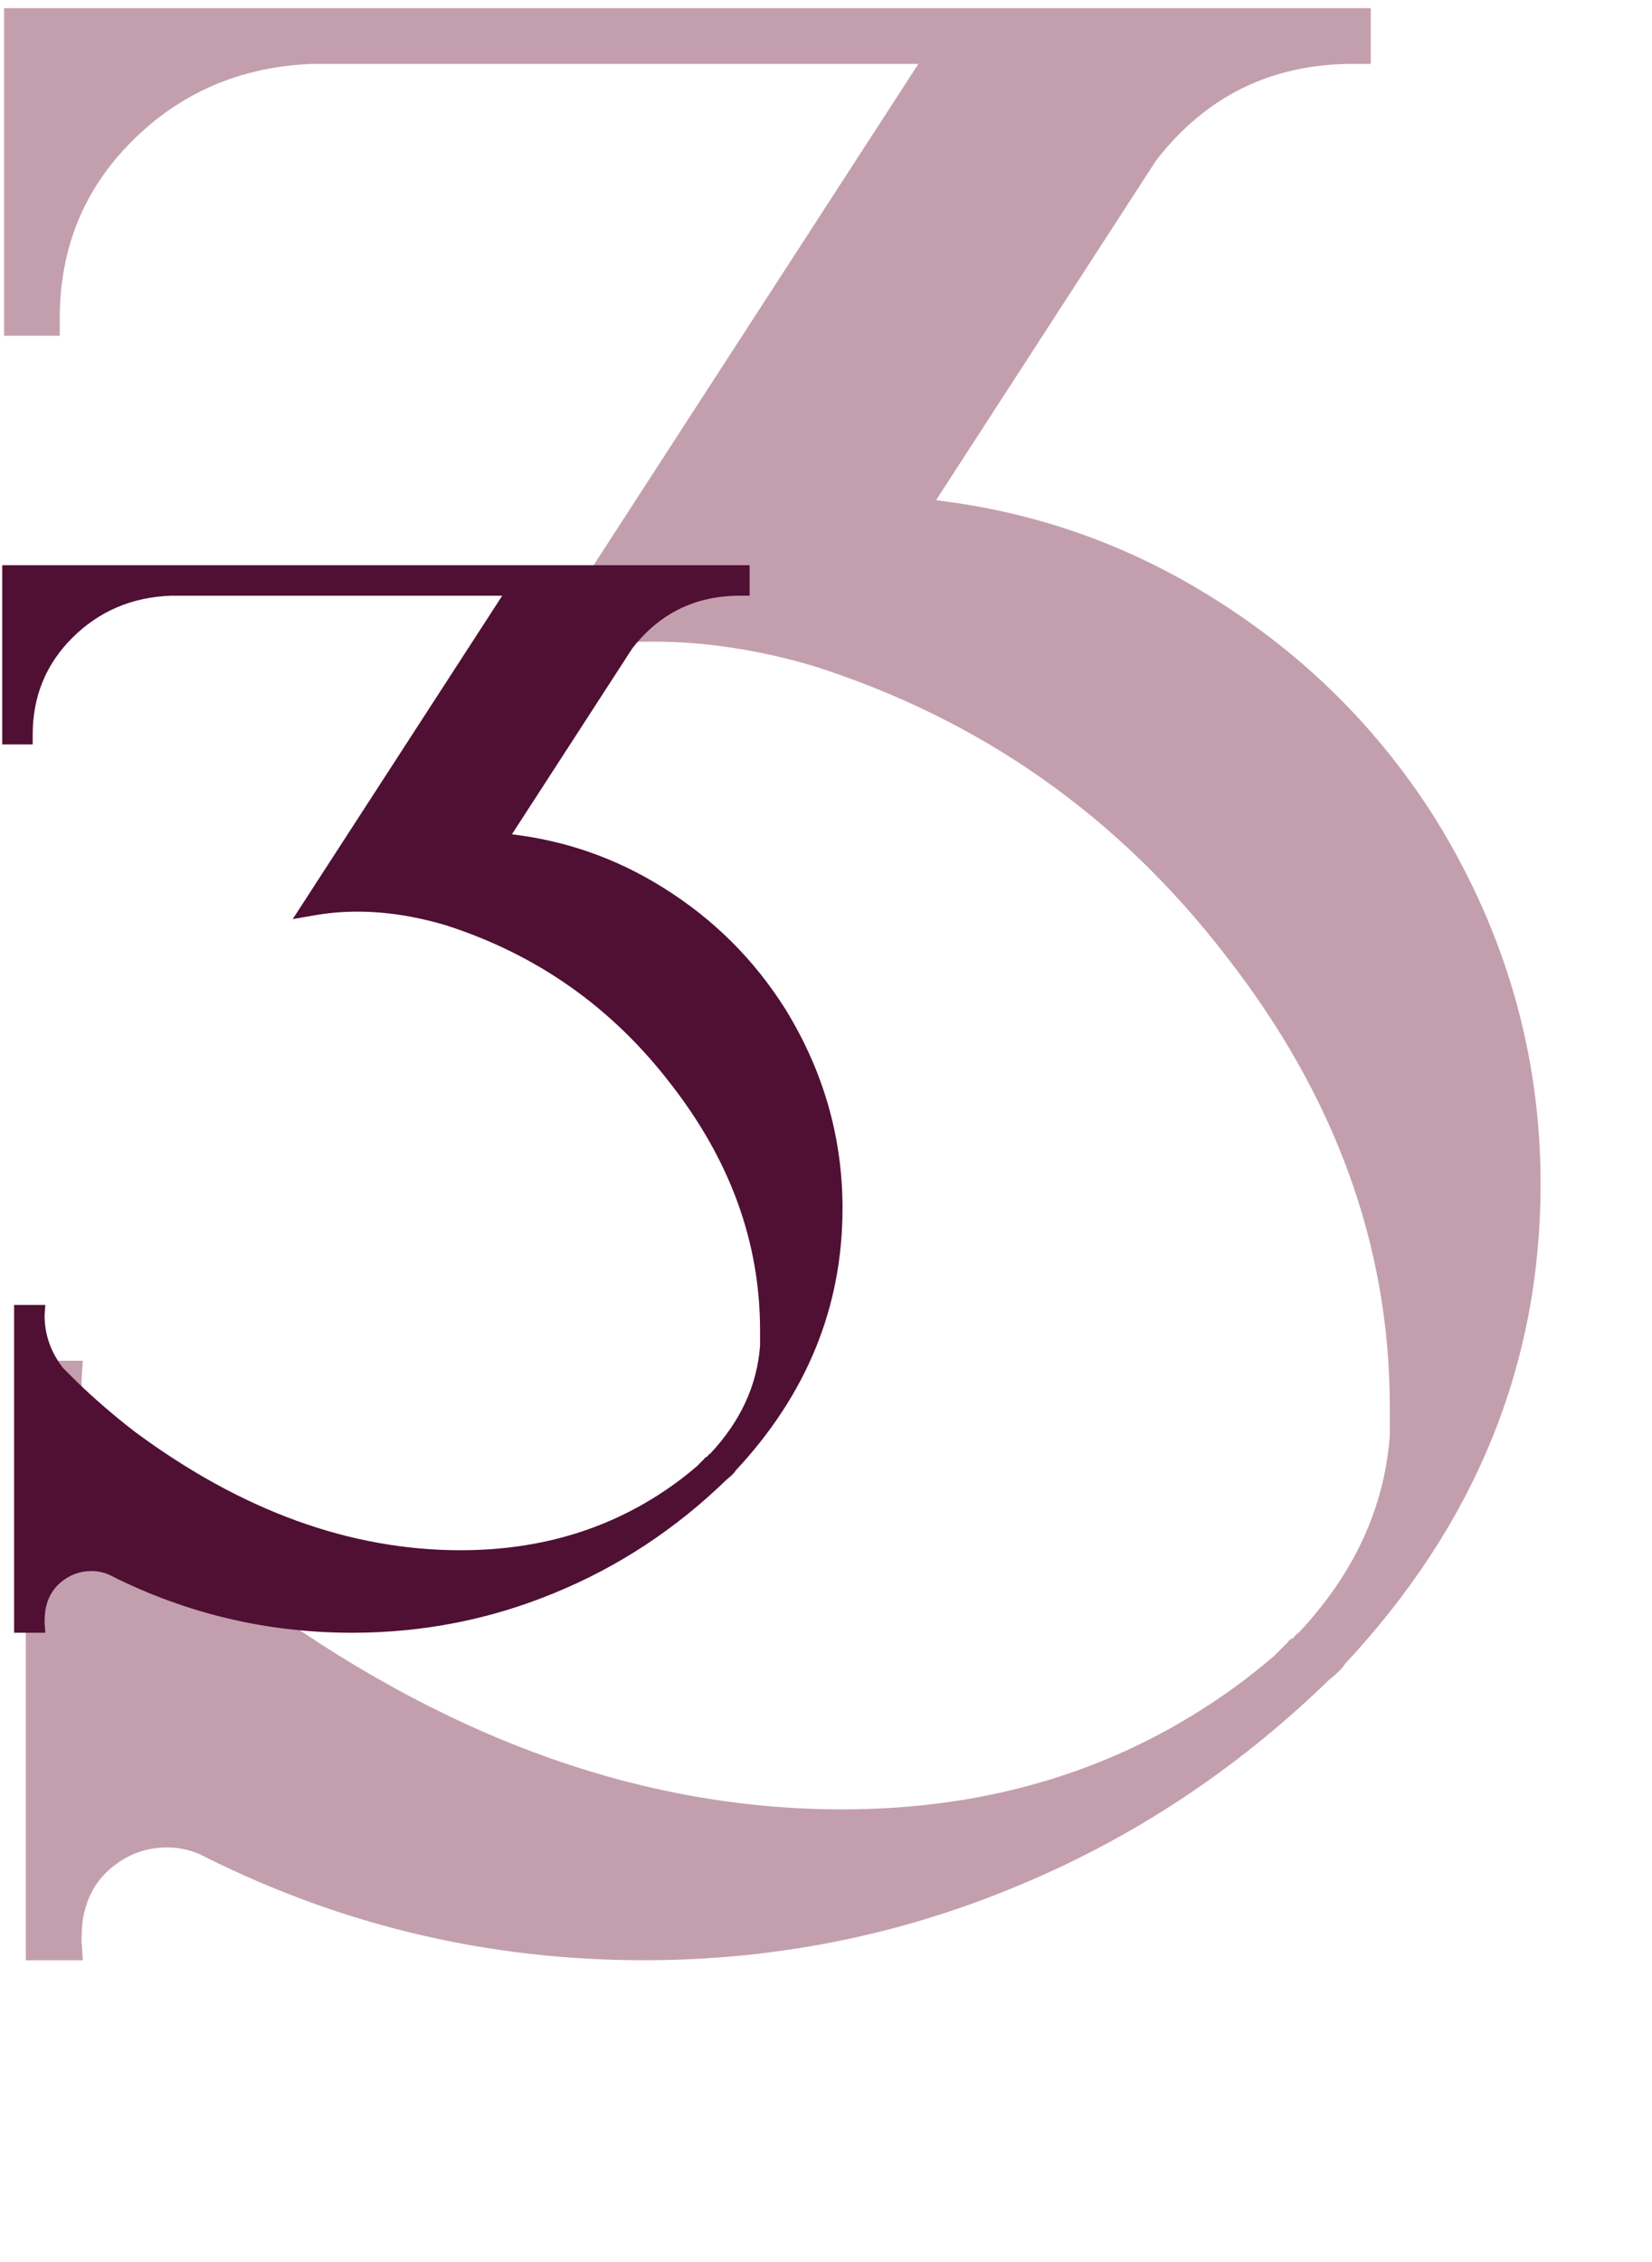 <svg width="76" height="104" viewBox="0 0 76 104" fill="none" xmlns="http://www.w3.org/2000/svg">
<path d="M2.75 14.625V15.438H0.188V0.375H63.062V2.938H62.25C58.5 2.938 55.479 4.417 53.188 7.375L43.062 23C47.646 23.542 51.896 25.042 55.812 27.5C60.021 30.125 63.438 33.521 66.062 37.688C69.271 42.896 70.875 48.479 70.875 54.438C70.875 62.729 67.875 70.083 61.875 76.5C61.833 76.583 61.75 76.688 61.625 76.812C61.5 76.938 61.333 77.083 61.125 77.25C56.833 81.417 51.979 84.604 46.562 86.812C41.188 89.021 35.542 90.125 29.625 90.125C22.5 90.125 15.771 88.542 9.438 85.375C8.896 85.083 8.312 84.938 7.688 84.938C6.729 84.938 5.875 85.25 5.125 85.875C4.417 86.458 3.979 87.25 3.812 88.25C3.771 88.583 3.75 88.917 3.75 89.25L3.812 90.125H1.188V62.562H3.812L3.75 63.438C3.75 65.062 4.271 66.542 5.312 67.875L6.25 68.812H6.312V68.875C7.896 70.417 9.583 71.875 11.375 73.25C20.333 79.875 29.458 83.188 38.75 83.188C45.625 83.188 51.646 81.312 56.812 77.562C57.438 77.104 58.042 76.625 58.625 76.125L59.25 75.5C59.292 75.417 59.375 75.354 59.5 75.312C59.583 75.188 59.667 75.104 59.75 75.062C62.292 72.354 63.688 69.333 63.938 66V64.688C63.938 57.312 61.438 50.417 56.438 44C51.479 37.542 45.146 33.083 37.438 30.625C34.896 29.875 32.438 29.5 30.062 29.5C28.812 29.5 27.604 29.604 26.438 29.812L24.625 30.125L42.25 2.938H14.375C11.083 3.062 8.312 4.25 6.062 6.5C3.854 8.708 2.75 11.417 2.75 14.625Z" fill="#904F69" fill-opacity="0.54"/>
<path d="M1.504 33.779V34.224H0.103V25.986H34.487V27.388H34.043C31.992 27.388 30.34 28.197 29.087 29.814L23.55 38.359C26.056 38.656 28.381 39.476 30.523 40.82C32.824 42.256 34.692 44.113 36.128 46.392C37.883 49.24 38.76 52.293 38.76 55.552C38.76 60.086 37.119 64.108 33.838 67.617C33.815 67.663 33.77 67.72 33.701 67.788C33.633 67.856 33.542 67.936 33.428 68.027C31.081 70.306 28.426 72.049 25.464 73.257C22.524 74.465 19.437 75.068 16.201 75.068C12.305 75.068 8.625 74.203 5.161 72.471C4.865 72.311 4.546 72.231 4.204 72.231C3.68 72.231 3.213 72.402 2.803 72.744C2.415 73.063 2.176 73.496 2.085 74.043C2.062 74.225 2.051 74.408 2.051 74.59L2.085 75.068H0.649V59.995H2.085L2.051 60.474C2.051 61.362 2.336 62.171 2.905 62.9L3.418 63.413H3.452V63.447C4.318 64.29 5.241 65.088 6.221 65.84C11.12 69.463 16.11 71.274 21.191 71.274C24.951 71.274 28.244 70.249 31.069 68.198C31.411 67.948 31.741 67.686 32.06 67.412L32.402 67.07C32.425 67.025 32.471 66.991 32.539 66.968C32.585 66.899 32.63 66.854 32.676 66.831C34.066 65.35 34.829 63.698 34.966 61.875V61.157C34.966 57.124 33.599 53.353 30.864 49.844C28.153 46.312 24.689 43.874 20.474 42.529C19.084 42.119 17.739 41.914 16.44 41.914C15.757 41.914 15.096 41.971 14.458 42.085L13.467 42.256L23.105 27.388H7.861C6.061 27.456 4.546 28.105 3.315 29.336C2.108 30.544 1.504 32.025 1.504 33.779Z" fill="#4F1034"/>
</svg>

